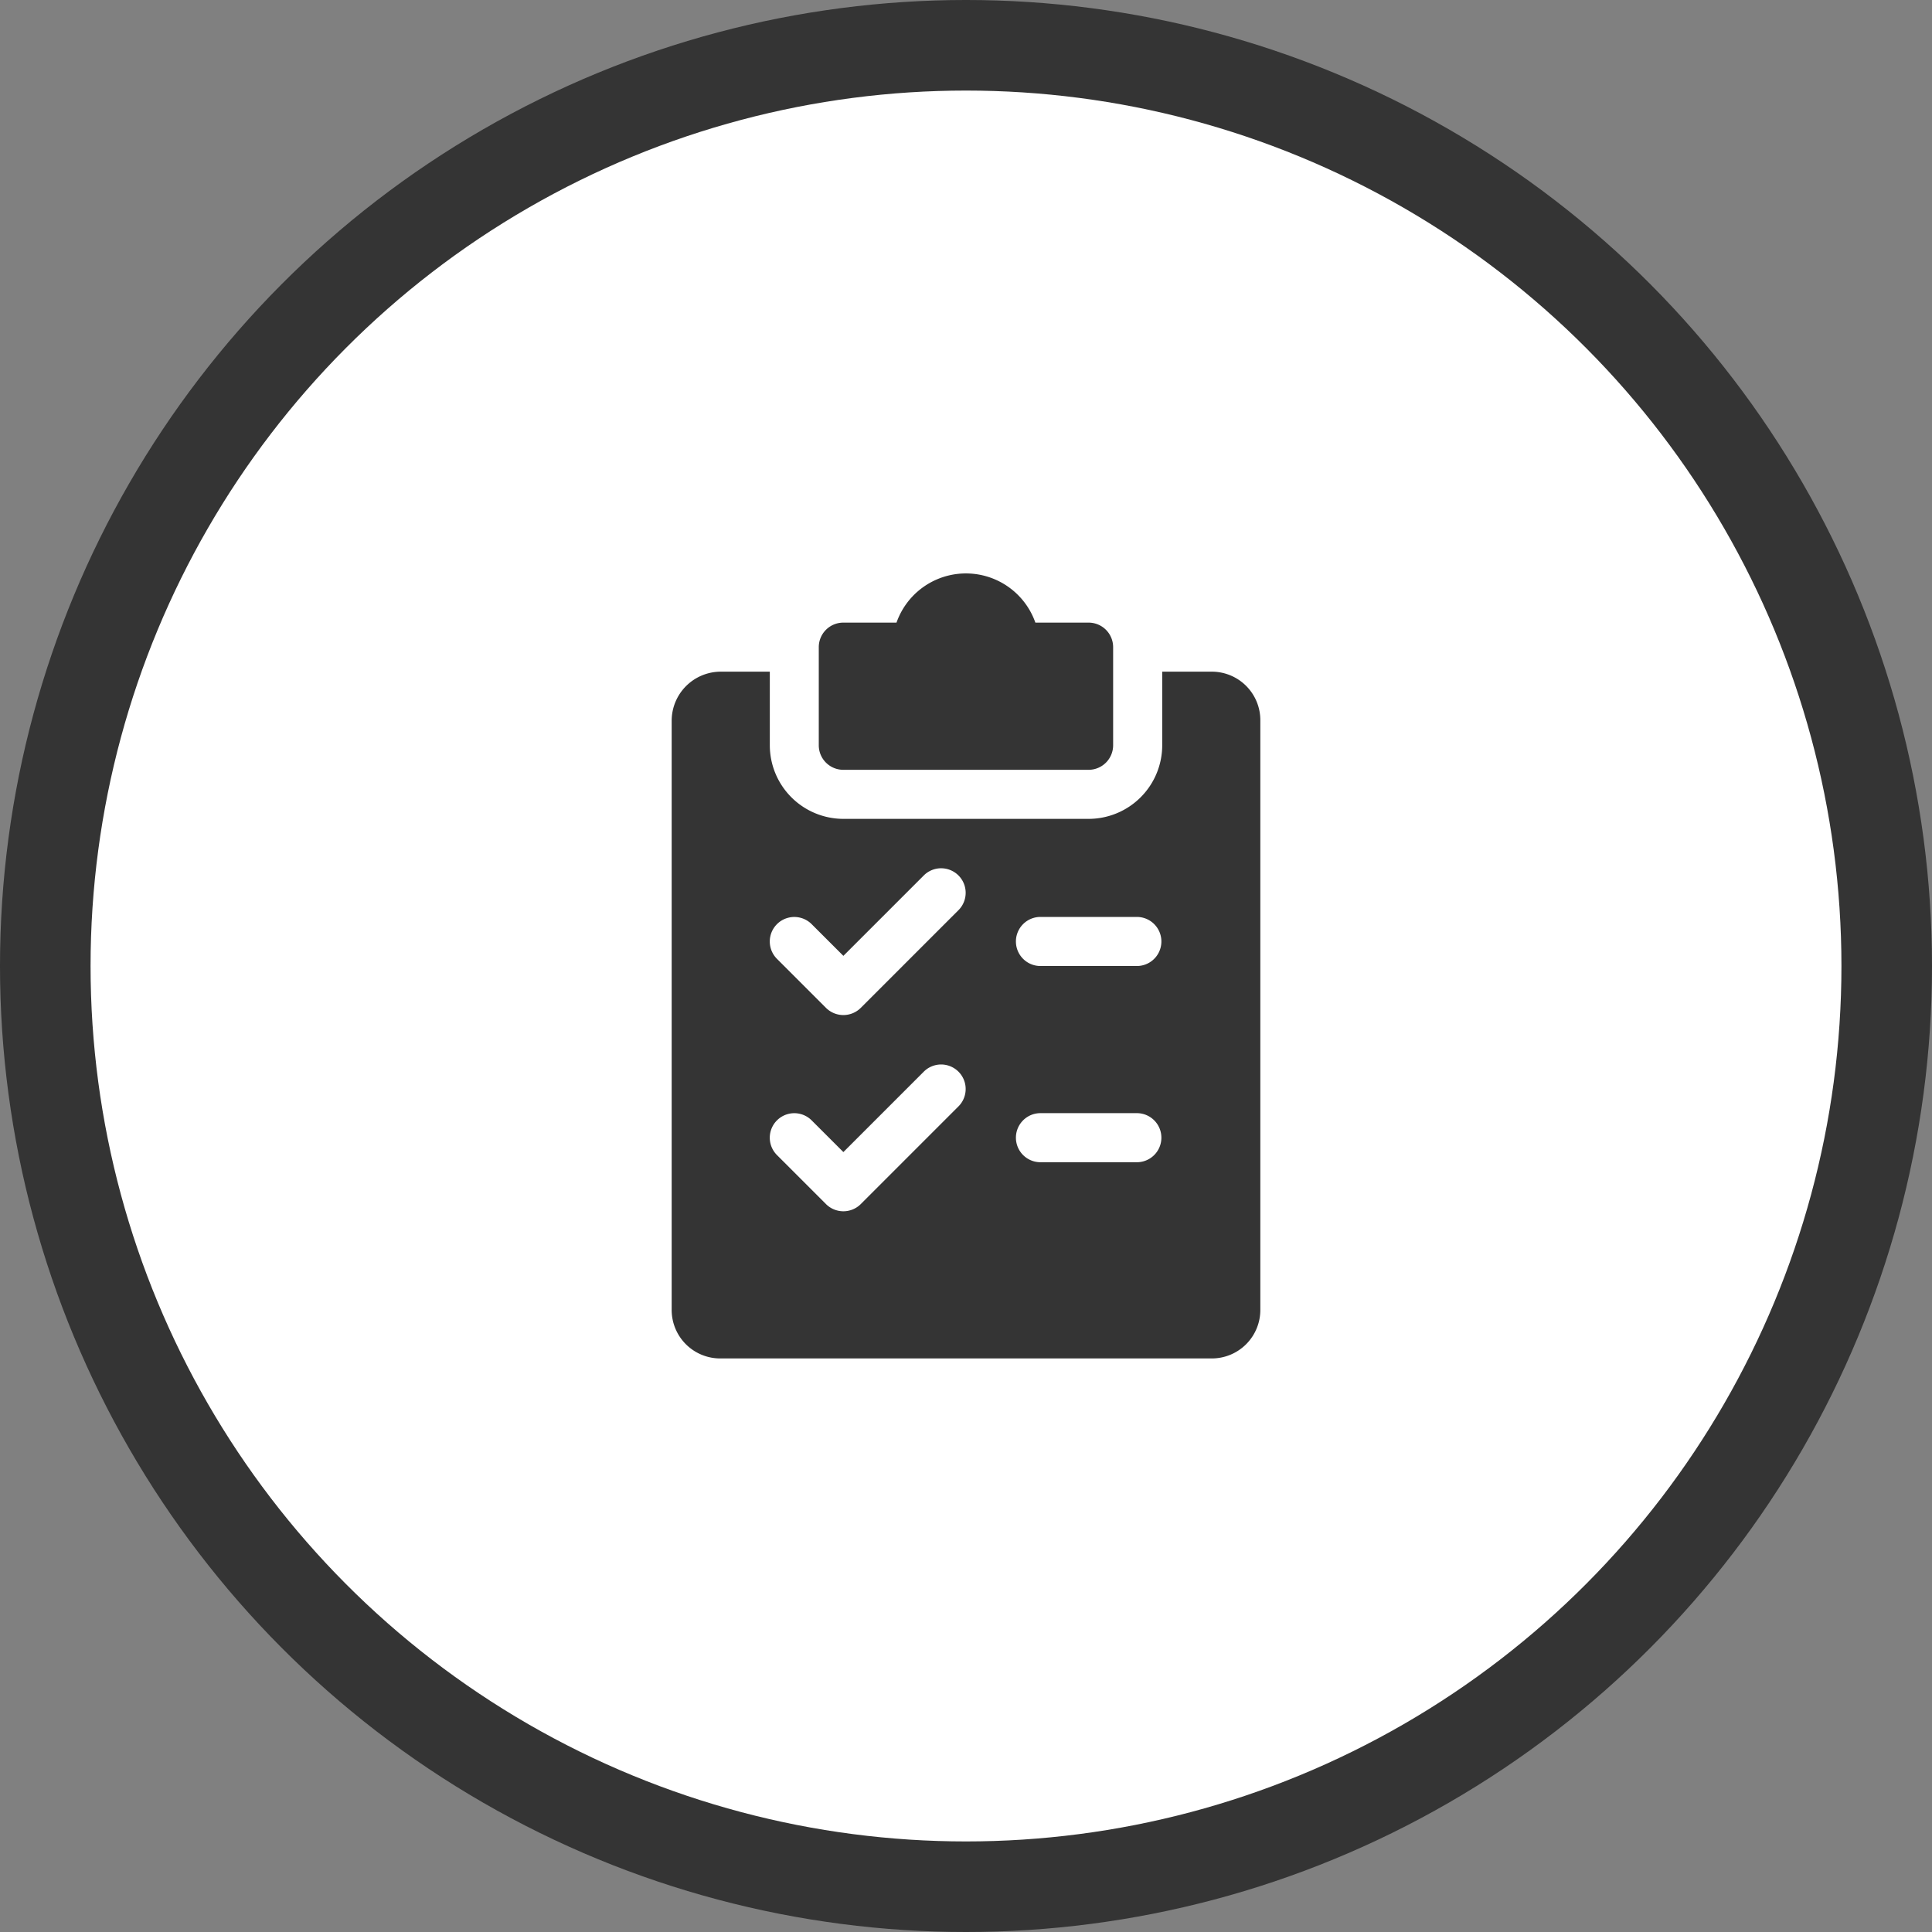 <svg xmlns="http://www.w3.org/2000/svg" width="64" height="64" viewBox="0 0 64 64">
  <rect x="0" y="0" width="64" height="64" fill="#808080" stroke="none"/>
  <g id="icon-1" transform="translate(-18 -1000)">
    <g id="Group_533" data-name="Group 533">
      <circle id="Ellipse_2" data-name="Ellipse 2" cx="32" cy="32" r="32" transform="translate(18 1000)" fill="#343434" opacity="0.996"/>
      <circle id="Ellipse_3" data-name="Ellipse 3" cx="29" cy="29" r="29" transform="translate(21 1003)" fill="#fff"/>
    </g>
    <g id="list_1_" data-name="list (1)" transform="translate(-23.75 1019)">
      <g id="Group_501" data-name="Group 501" transform="translate(68.875)">
        <g id="Group_500" data-name="Group 500">
          <path id="Path_79" data-name="Path 79" d="M168.938,1.625h-1.765a2.438,2.438,0,0,0-4.6,0h-1.763a.813.813,0,0,0-.812.813v3.25a.813.813,0,0,0,.813.813h8.125a.813.813,0,0,0,.813-.812V2.438A.813.813,0,0,0,168.938,1.625Z" transform="translate(-160)" fill="#343434"/>
        </g>
      </g>
      <g id="Group_503" data-name="Group 503" transform="translate(64 3.25)">
        <g id="Group_502" data-name="Group 502">
          <path id="Path_80" data-name="Path 80" d="M81.875,64H80.25v2.438a2.44,2.44,0,0,1-2.437,2.438H69.688a2.44,2.44,0,0,1-2.437-2.437V64H65.625A1.628,1.628,0,0,0,64,65.625v19.5a1.607,1.607,0,0,0,1.625,1.625h16.25A1.607,1.607,0,0,0,83.5,85.125v-19.5A1.607,1.607,0,0,0,81.875,64ZM73.513,78.388l-3.25,3.25a.816.816,0,0,1-1.15,0l-1.625-1.625a.812.812,0,0,1,1.149-1.149l1.051,1.05,2.675-2.675a.813.813,0,0,1,1.15,1.149Zm0-6.5-3.25,3.25a.816.816,0,0,1-1.15,0l-1.625-1.625a.812.812,0,0,1,1.149-1.149l1.051,1.05,2.675-2.675a.813.813,0,0,1,1.15,1.149Zm5.925,8.362h-3.25a.813.813,0,0,1,0-1.625h3.25a.813.813,0,0,1,0,1.625Zm0-6.5h-3.25a.813.813,0,0,1,0-1.625h3.25a.813.813,0,0,1,0,1.625Z" transform="translate(-64 -64)" fill="#343434"/>
        </g>
      </g>
    </g>
  </g>
</svg>
